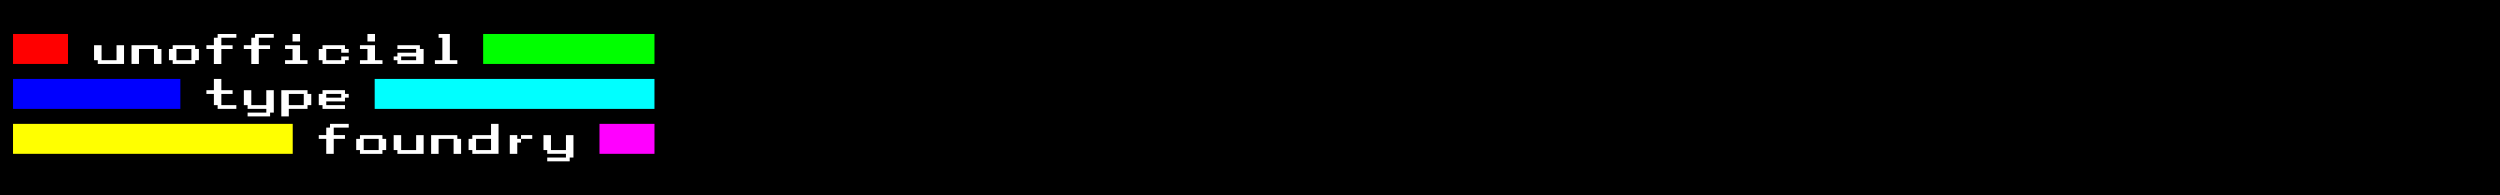 <svg xmlns="http://www.w3.org/2000/svg" viewBox="0 0 1920 150"><defs><style>.cls-1{fill:blue;}.cls-2{fill:lime;}.cls-3{fill:aqua;}.cls-4{fill:#ff0;}.cls-5{fill:red;}.cls-6{fill:#f0f;}.cls-7{fill:#fff;}</style></defs><g id="Layer_2" data-name="Layer 2"><g id="Layer_1-2" data-name="Layer 1"><rect width="1920" height="150"/><rect class="cls-1" x="10" y="60.62" width="128.52" height="23.01"/><rect class="cls-2" x="371.06" y="26.1" width="131.57" height="23.01"/><rect class="cls-3" x="287.76" y="60.62" width="214.87" height="23.01"/><rect class="cls-4" x="10" y="95.13" width="214.81" height="23.01"/><rect class="cls-5" x="10" y="26.1" width="42.23" height="23.01"/><rect class="cls-6" x="460.41" y="95.13" width="42.23" height="23.01"/><path class="cls-7" d="M75.1,49.11V46.24H72.23V34.73H78V46.24h11.5V34.73h5.76V49.11Z"/><path class="cls-7" d="M121.12,34.73v2.88H124v11.5h-5.75V37.61H106.74v11.5H101V34.73Z"/><path class="cls-7" d="M132.63,37.61V34.73h17.26v2.88h2.87v8.63h-2.87v2.87H132.63V46.24h-2.88V37.61Zm2.88,0v8.63H147V37.61Z"/><path class="cls-7" d="M164.27,37.61h-5.75V34.73h5.75V29h2.88V26.1h14.38V29H170v5.75h8.63v2.88H170v11.5h-5.75Z"/><path class="cls-7" d="M193,37.61h-5.75V34.73H193V29h2.88V26.1h14.38V29h-11.5v5.75h8.63v2.88h-8.63v11.5H193Z"/><path class="cls-7" d="M224.67,46.24V37.61h-5.75V34.73h11.51V46.24h5.75v2.87H218.92V46.24Zm5.76-20.14v5.75h-5.76V26.1Z"/><path class="cls-7" d="M247.69,37.61V34.73h17.25v2.88h2.88v2.87h-5.75V37.61H250.56v8.63h11.51V43.36h5.75v2.88h-2.88v2.87H247.69V46.24h-2.88V37.61Z"/><path class="cls-7" d="M282.2,46.24V37.61h-5.75V34.73H288V46.24h5.75v2.87H276.45V46.24ZM288,26.1v5.75H282.2V26.1Z"/><path class="cls-7" d="M302.34,46.24V43.36h2.87V40.48H319.6V37.61H305.21V34.73h17.26v2.88h2.88v11.5H305.21V46.24Zm5.75-2.88v2.88H319.6V43.36Z"/><path class="cls-7" d="M339.73,46.24V29h-2.88V26.1h8.63V46.24h5.76v2.87H334V46.24Z"/><path class="cls-7" d="M170,60.62v8.63h8.63v2.87H170v8.63h11.51v2.88H167.15V80.75h-2.88V72.12h-5.75V69.25h5.75V60.62Z"/><path class="cls-7" d="M210.29,86.5h-2.87v2.88H190.16V86.5h14.38V83.63H190.16V80.75h-2.88V69.25H193v11.5h11.51V69.25h5.75Z"/><path class="cls-7" d="M236.18,69.25v2.87h2.88v8.63h-2.88v2.88H221.8v5.75h-5.75V69.25ZM221.8,80.75h11.5V72.12H221.8Z"/><path class="cls-7" d="M264.94,80.75v2.88H247.69V80.75h-2.88V72.12h2.88V69.25h17.25v2.87h2.88V75h-2.88v2.88H250.56v2.87ZM262.07,75V72.12H250.56V75Z"/><path class="cls-7" d="M250.56,106.64h-5.75v-2.88h5.75V98h2.88V95.13h14.38V98H256.31v5.75h8.63v2.88h-8.63v11.51h-5.75Z"/><path class="cls-7" d="M276.45,106.64v-2.88h17.26v2.88h2.87v8.63h-2.87v2.88H276.45v-2.88h-2.88v-8.63Zm2.88,0v8.63h11.5v-8.63Z"/><path class="cls-7" d="M305.21,118.15v-2.88h-2.87V103.76h5.75v11.51H319.6V103.76h5.75v14.39Z"/><path class="cls-7" d="M351.24,103.76v2.88h2.87v11.51h-5.75V106.64H336.85v11.51H331.1V103.76Z"/><path class="cls-7" d="M362.74,118.15v-2.88h-2.87v-8.63h2.87v-2.88h14.38V95.13h5.76v23Zm2.88-2.88h11.5v-8.63h-11.5Z"/><path class="cls-7" d="M397.26,103.76v2.88h2.88v2.88h-2.88v8.63h-5.75V103.76Zm11.51,0v2.88h-8.63v-2.88Z"/><path class="cls-7" d="M440.41,121h-2.88v2.88H420.27V121h14.38v-2.87H420.27v-2.88h-2.88V103.76h5.76v11.51h11.5V103.76h5.76Z"/></g></g></svg>